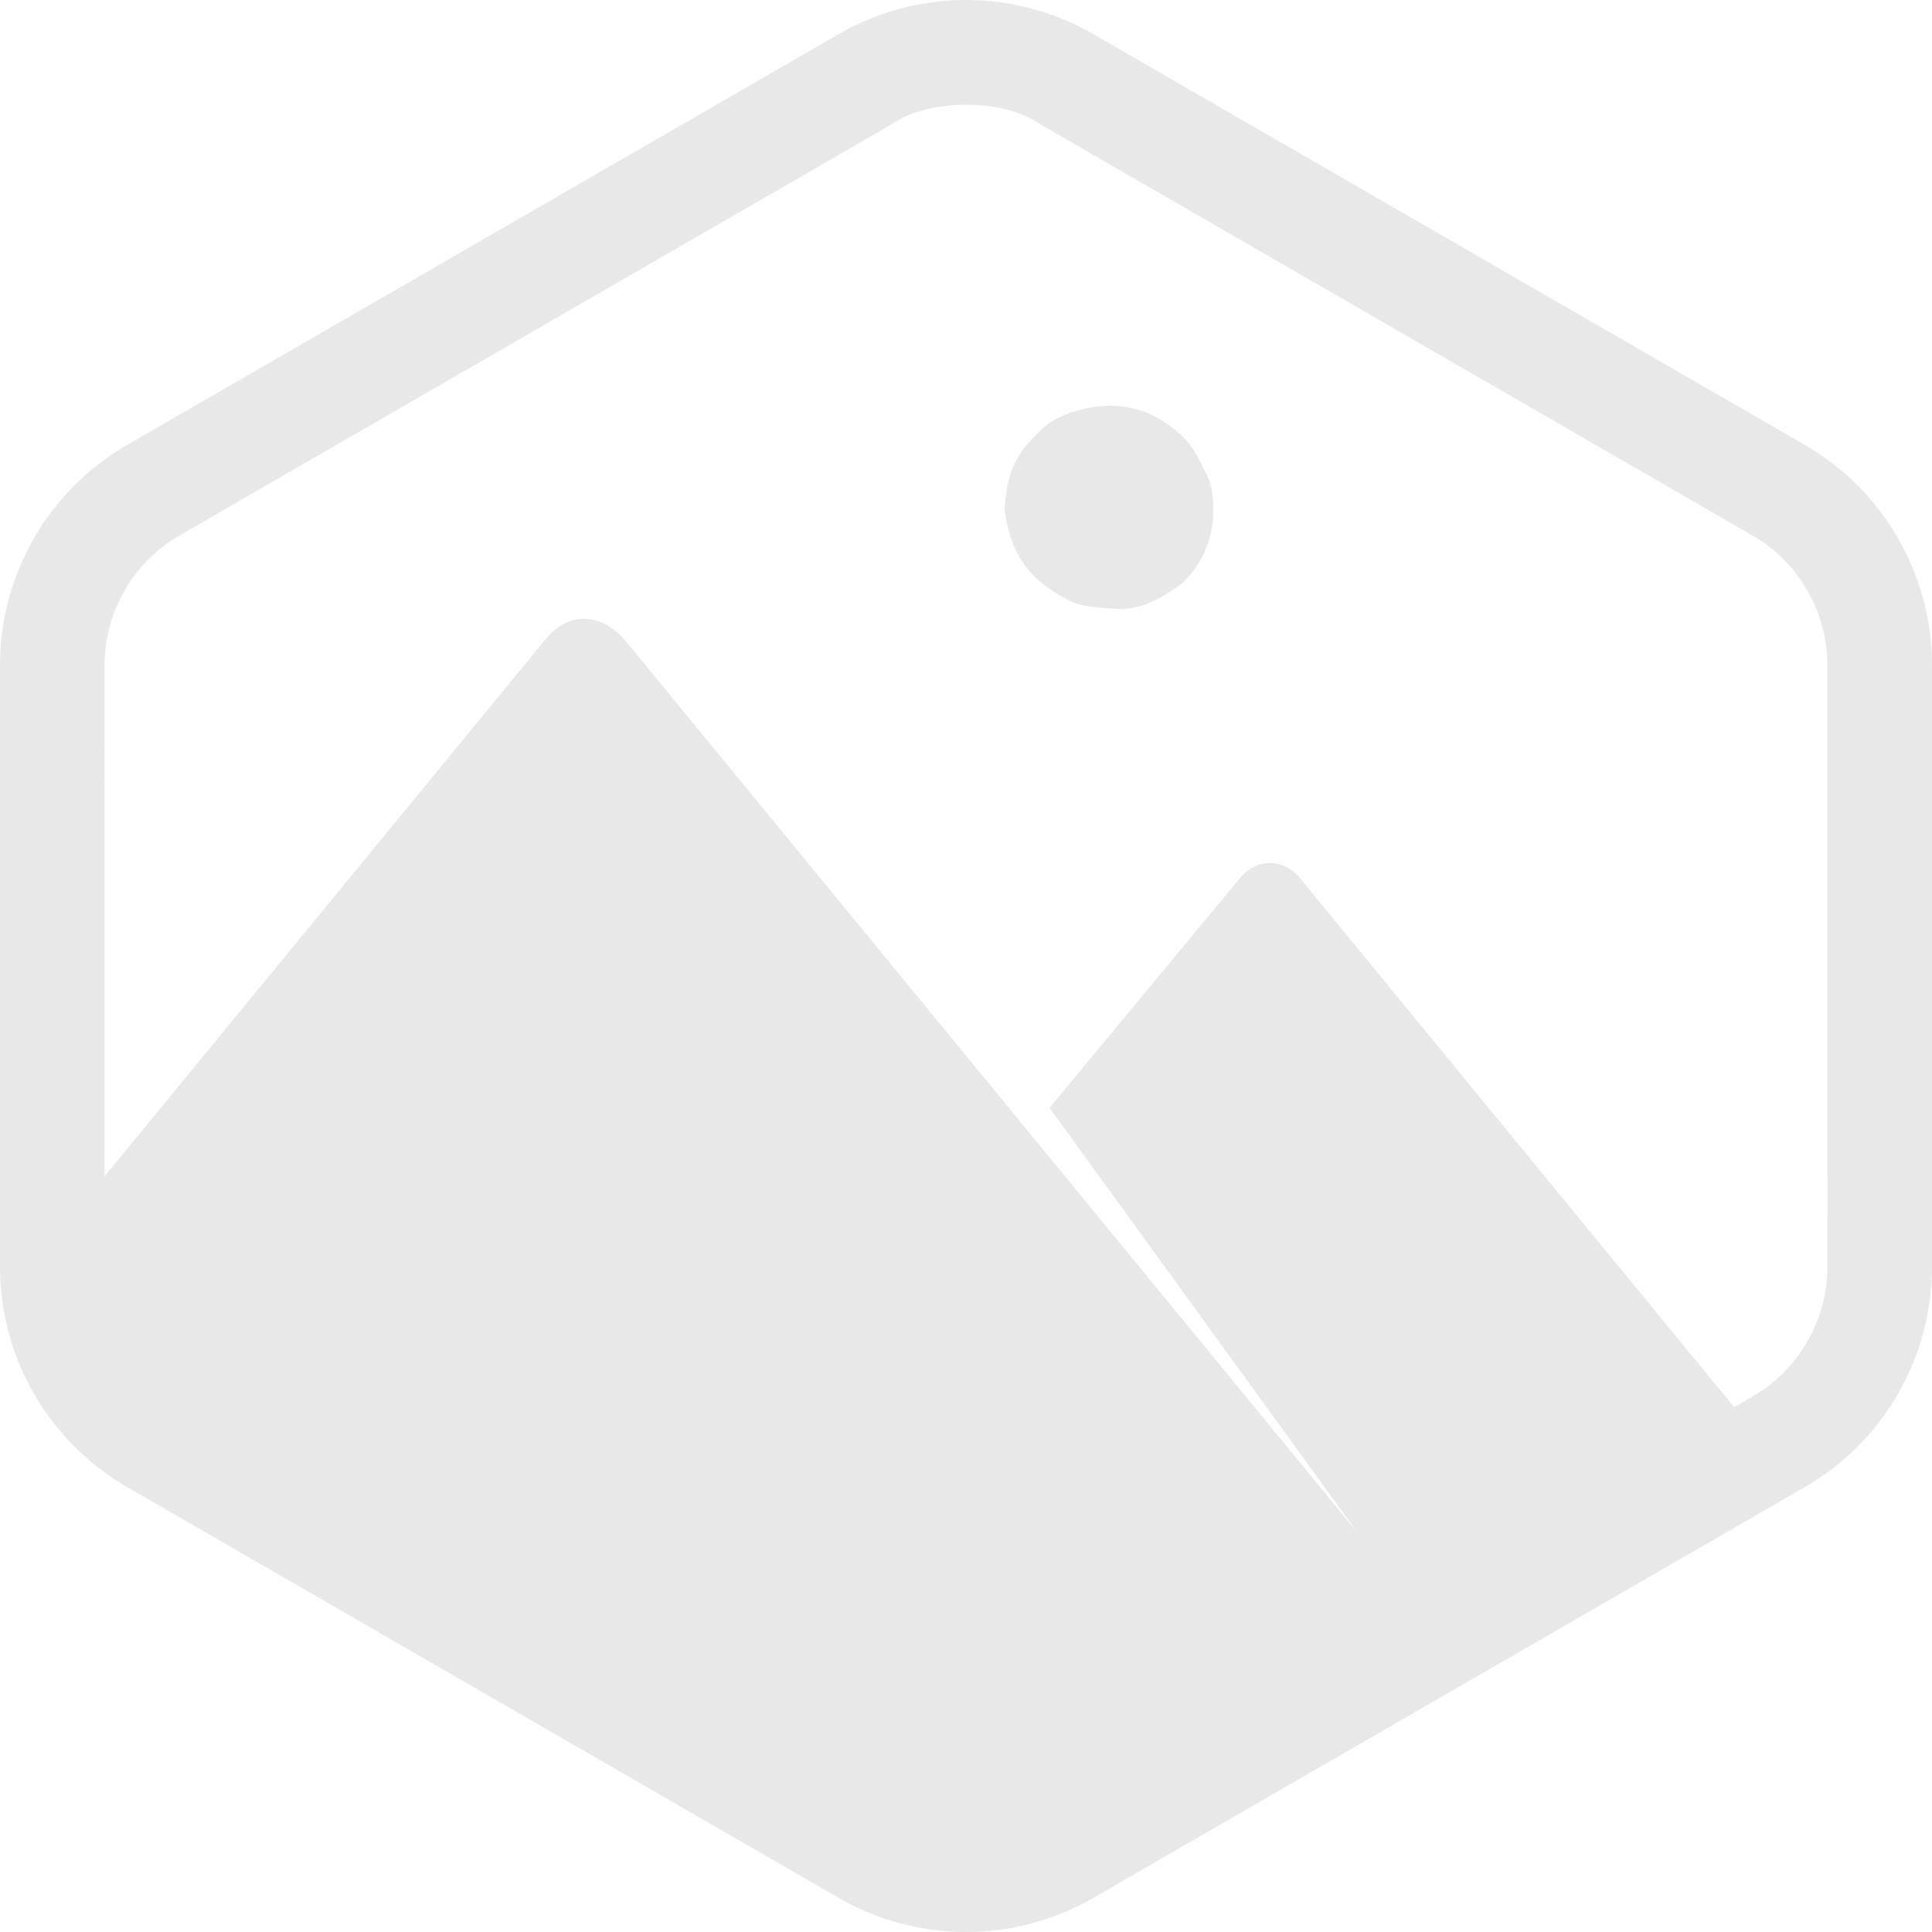 <?xml version="1.0" encoding="UTF-8"?>
<!DOCTYPE svg PUBLIC "-//W3C//DTD SVG 1.1//EN" "http://www.w3.org/Graphics/SVG/1.1/DTD/svg11.dtd">
<svg version="1.1" xmlns="http://www.w3.org/2000/svg" xmlns:xlink="http://www.w3.org/1999/xlink" x="0" y="0" width="1024" height="1024" viewBox="0, 0, 1024, 1024">
  <g id="Layer_1">
    <path d="M1024,671.386 C1024,719.585 998.287,764.129 956.539,788.224 L579.451,1005.926 C537.723,1030.021 486.298,1030.021 444.549,1005.926 L67.461,788.214 C25.733,764.129 0,719.585 0,671.386 L0,352.614 C0,304.415 25.713,259.871 67.461,235.776 L444.549,18.074 C486.277,-6.021 537.702,-6.021 579.451,18.074 L956.539,235.786 C998.267,259.871 1024,304.415 1024,352.614 L1024,671.386 z M472.259,66.089 L95.171,283.791 C70.666,297.933 55.429,324.311 55.429,352.614 L55.45,623.462 C133.54,528.353 211.62,433.249 289.71,338.14 C301.325,324.588 317.255,324.588 330.301,338.15 C416.795,443.528 546.536,601.594 719.524,812.349 L556.271,587.162 L657.275,465.377 C665.979,454.779 680.212,454.748 688.927,465.336 C765.665,558.828 842.373,652.339 919.112,745.82 L928.829,740.209 C953.334,726.067 968.571,699.689 968.571,671.386 L968.55,352.614 C968.55,324.311 953.324,297.933 928.819,283.802 L551.731,66.089 C532,51.971 492,51.971 472.259,66.089 z" fill="#B3B3B3" fill-opacity="0.3" id="Shape"/>
    <path d="M628.435,307.329 C626.397,309.5 623.775,311.169 621.287,312.858 C611.558,319.443 601.123,323.673 590.995,322.597 C581.021,322.116 572.92,321.614 565.721,317.815 C553.893,311.537 543.581,303.386 537.99,290.749 C535.102,284.236 533.258,277.293 532.511,270.135 C532.5,269.92 532.47,269.704 532.48,269.489 C533.217,257.426 535.675,245.875 543.765,236.361 C546.971,232.592 550.37,228.885 554.18,225.752 C557.109,223.304 560.632,221.348 564.216,219.945 C573.555,216.228 583.417,214.333 593.443,215.286 C600.949,215.982 608.343,218.276 614.856,222.239 C622.444,226.888 629.285,232.551 633.801,240.457 C635.941,244.195 637.856,248.046 639.771,251.896 C642.014,256.443 642.669,261.461 642.956,266.376 C643.878,281.993 639.228,295.839 628.435,307.329 z" fill="#B3B3B3" fill-opacity="0.3" id="Shape"/>
  </g>
</svg>
